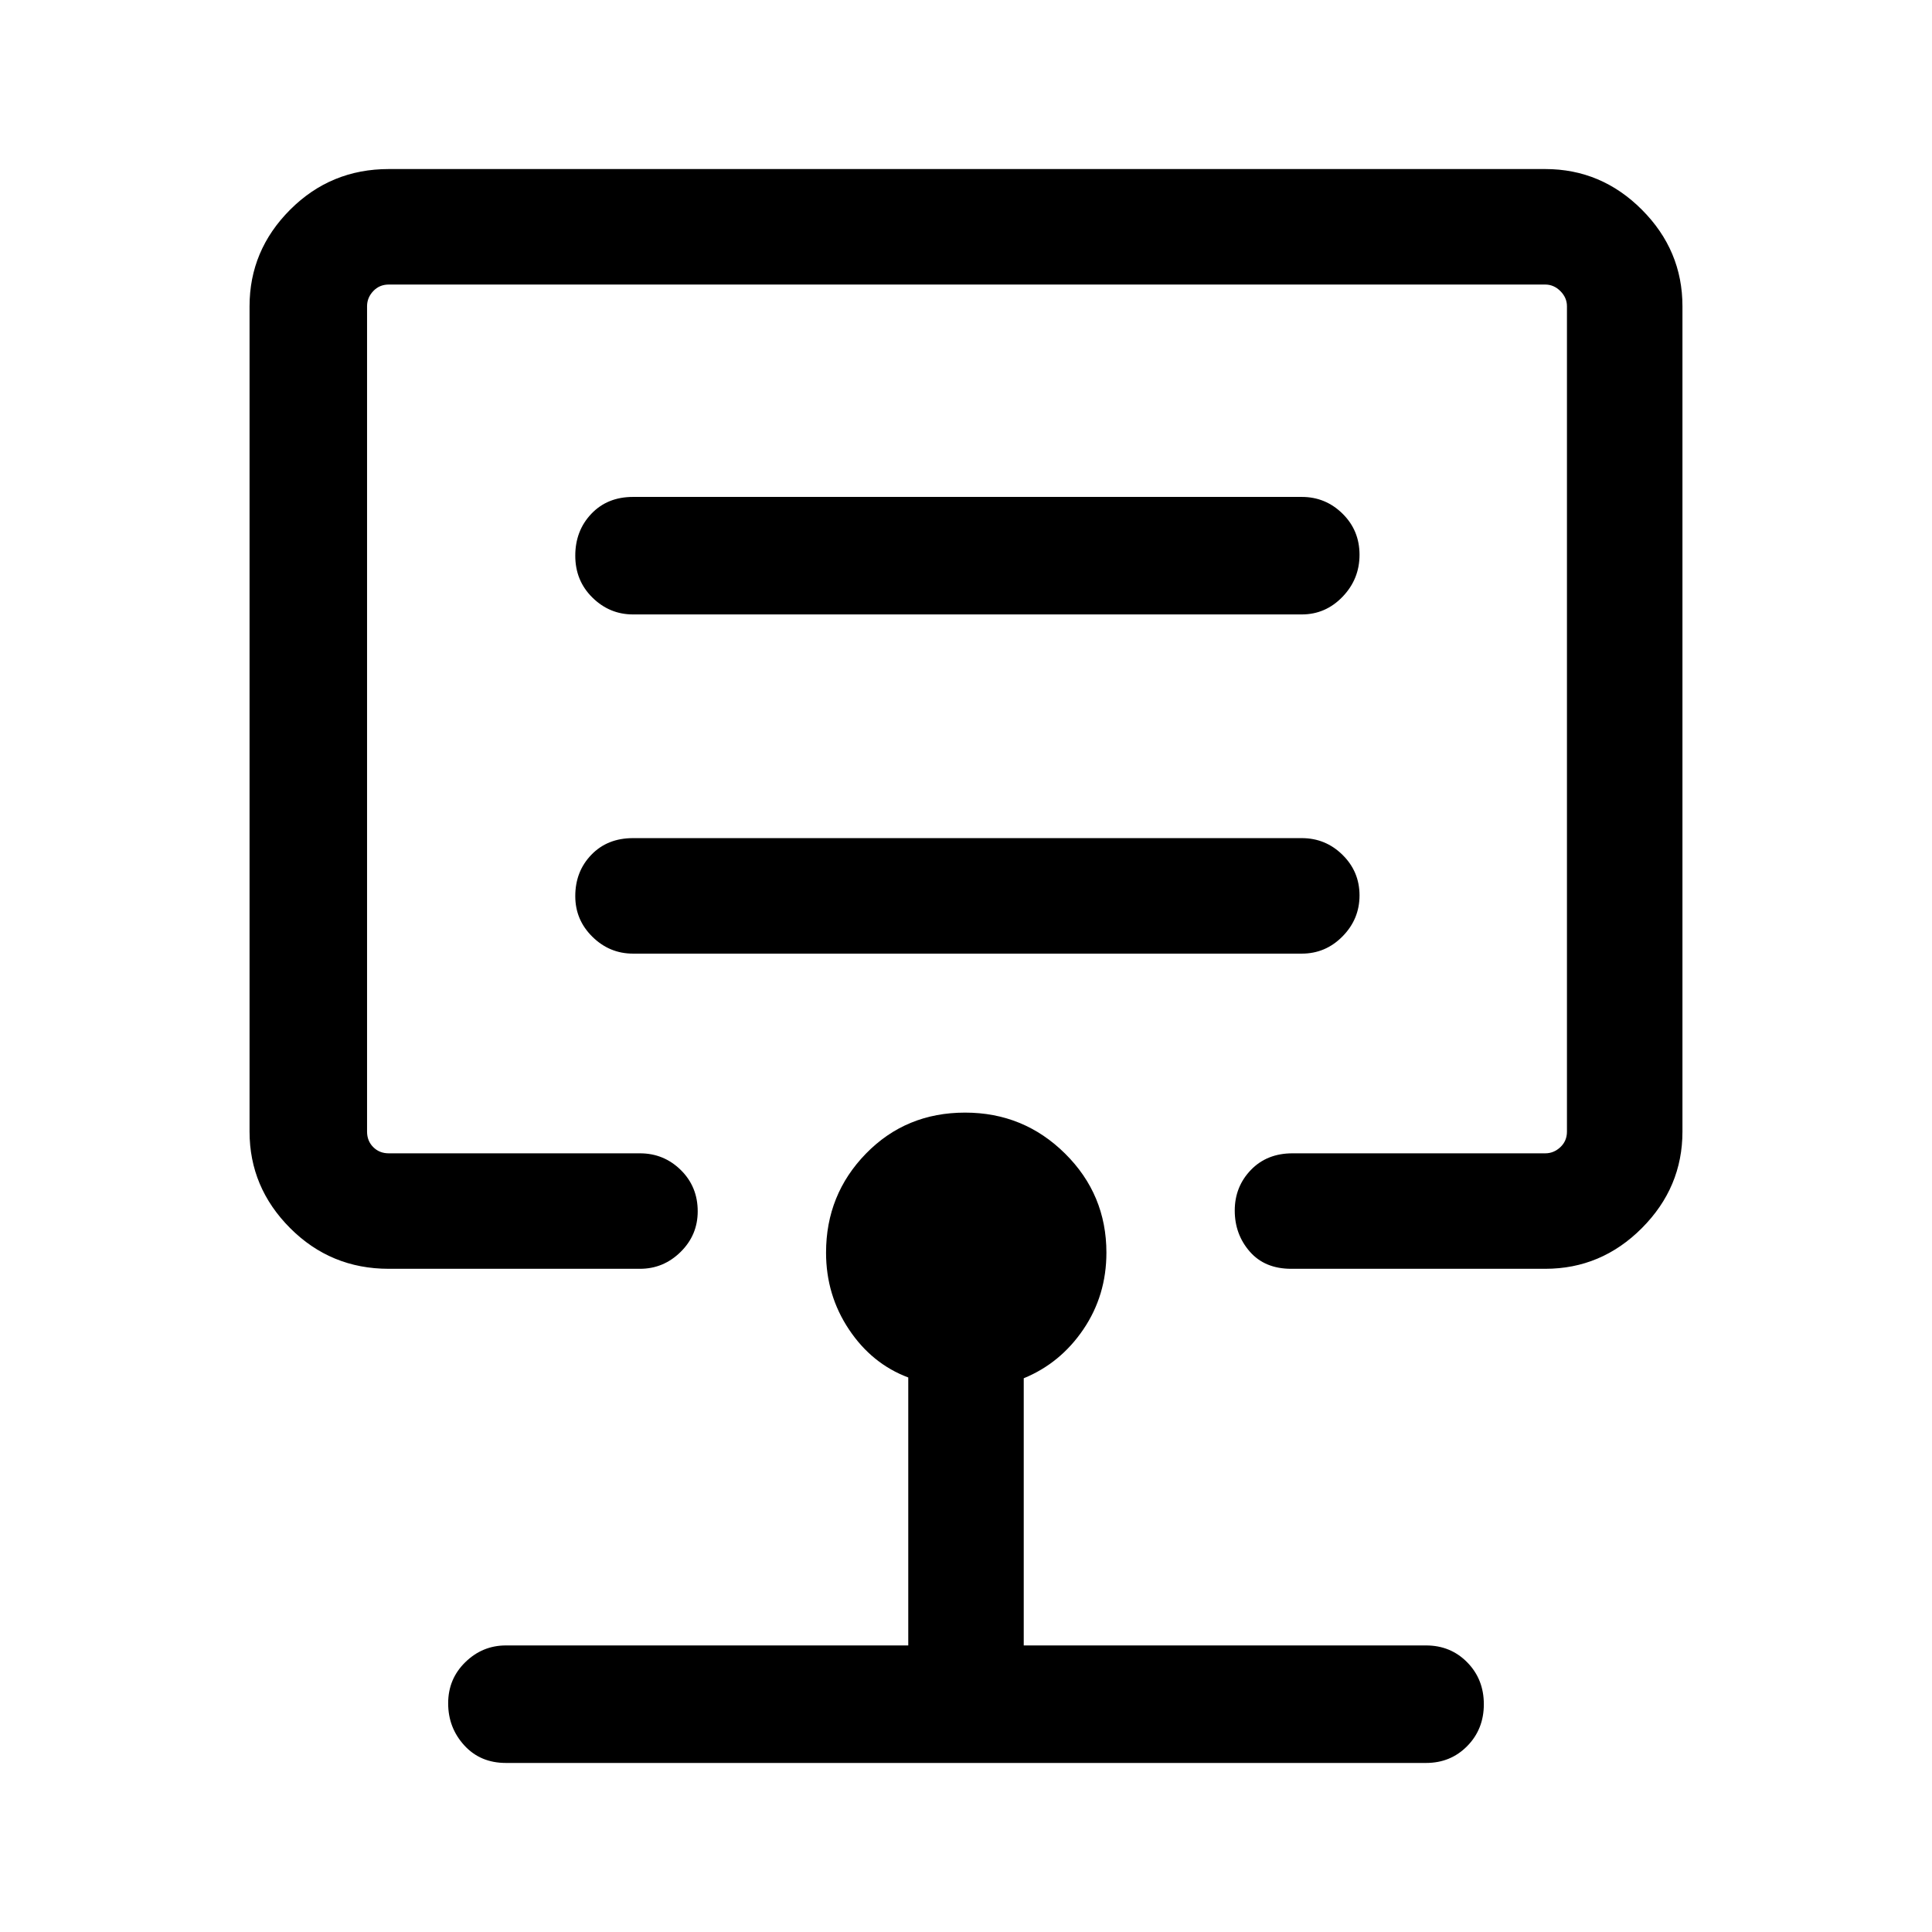 <svg xmlns="http://www.w3.org/2000/svg" height="48" viewBox="0 -960 960 960" width="48"><path d="M480-603.77ZM193.16-329.54q-28.81 0-48.99-20.22Q124-369.98 124-397.69v-410.15q0-27.76 20.17-47.96 20.18-20.2 48.99-20.2h574.68q27.84 0 48 20.2T836-807.84v410.15q0 27.71-20.16 47.93t-48 20.22H641.62q-13.16 0-20.62-8.56-7.46-8.56-7.46-20.38 0-11.81 7.97-20.13 7.98-8.31 20.72-8.31h125.61q4.24 0 7.51-3.08 3.26-3.08 3.26-7.69v-410.15q0-4.24-3.26-7.51-3.27-3.26-7.51-3.26H193.16q-4.62 0-7.7 3.26-3.07 3.27-3.07 7.51v410.15q0 4.61 3.07 7.69 3.08 3.08 7.7 3.08H318q11.84 0 20.27 8.28 8.42 8.29 8.42 20.53 0 11.83-8.51 20.2T318-329.54H193.16ZM251.39-84q-12.75 0-20.72-8.77-7.98-8.76-7.98-20.87 0-12.12 8.52-20.43 8.51-8.32 20.18-8.32h199.92v-133.15q-18.07-6.78-29.46-23.86t-11.39-38.16q0-28.9 19.86-49.25 19.86-20.34 49.22-20.34 29.11 0 49.67 20.34 20.56 20.35 20.56 49.25 0 21.19-11.42 38.07-11.43 16.87-29.66 24.34v132.76h199.92q12.2 0 20.45 8.4t8.25 20.81q0 12.41-8.25 20.79Q720.81-84 708.61-84H251.39Zm424.15-431.09q0-11.82-8.44-20.13-8.44-8.32-20.25-8.32H314.54q-12.75 0-20.72 8.29-7.97 8.28-7.97 20.53 0 11.82 8.51 20.19 8.51 8.38 20.18 8.38h332.31q11.81 0 20.25-8.57 8.44-8.56 8.44-20.37Zm0-169.24q0-12.12-8.44-20.43-8.44-8.32-20.25-8.32H314.54q-12.75 0-20.72 8.4-7.97 8.4-7.97 20.81 0 12.41 8.51 20.79 8.51 8.39 20.18 8.39h332.31q11.81 0 20.25-8.77 8.44-8.76 8.44-20.87Z"/></svg>